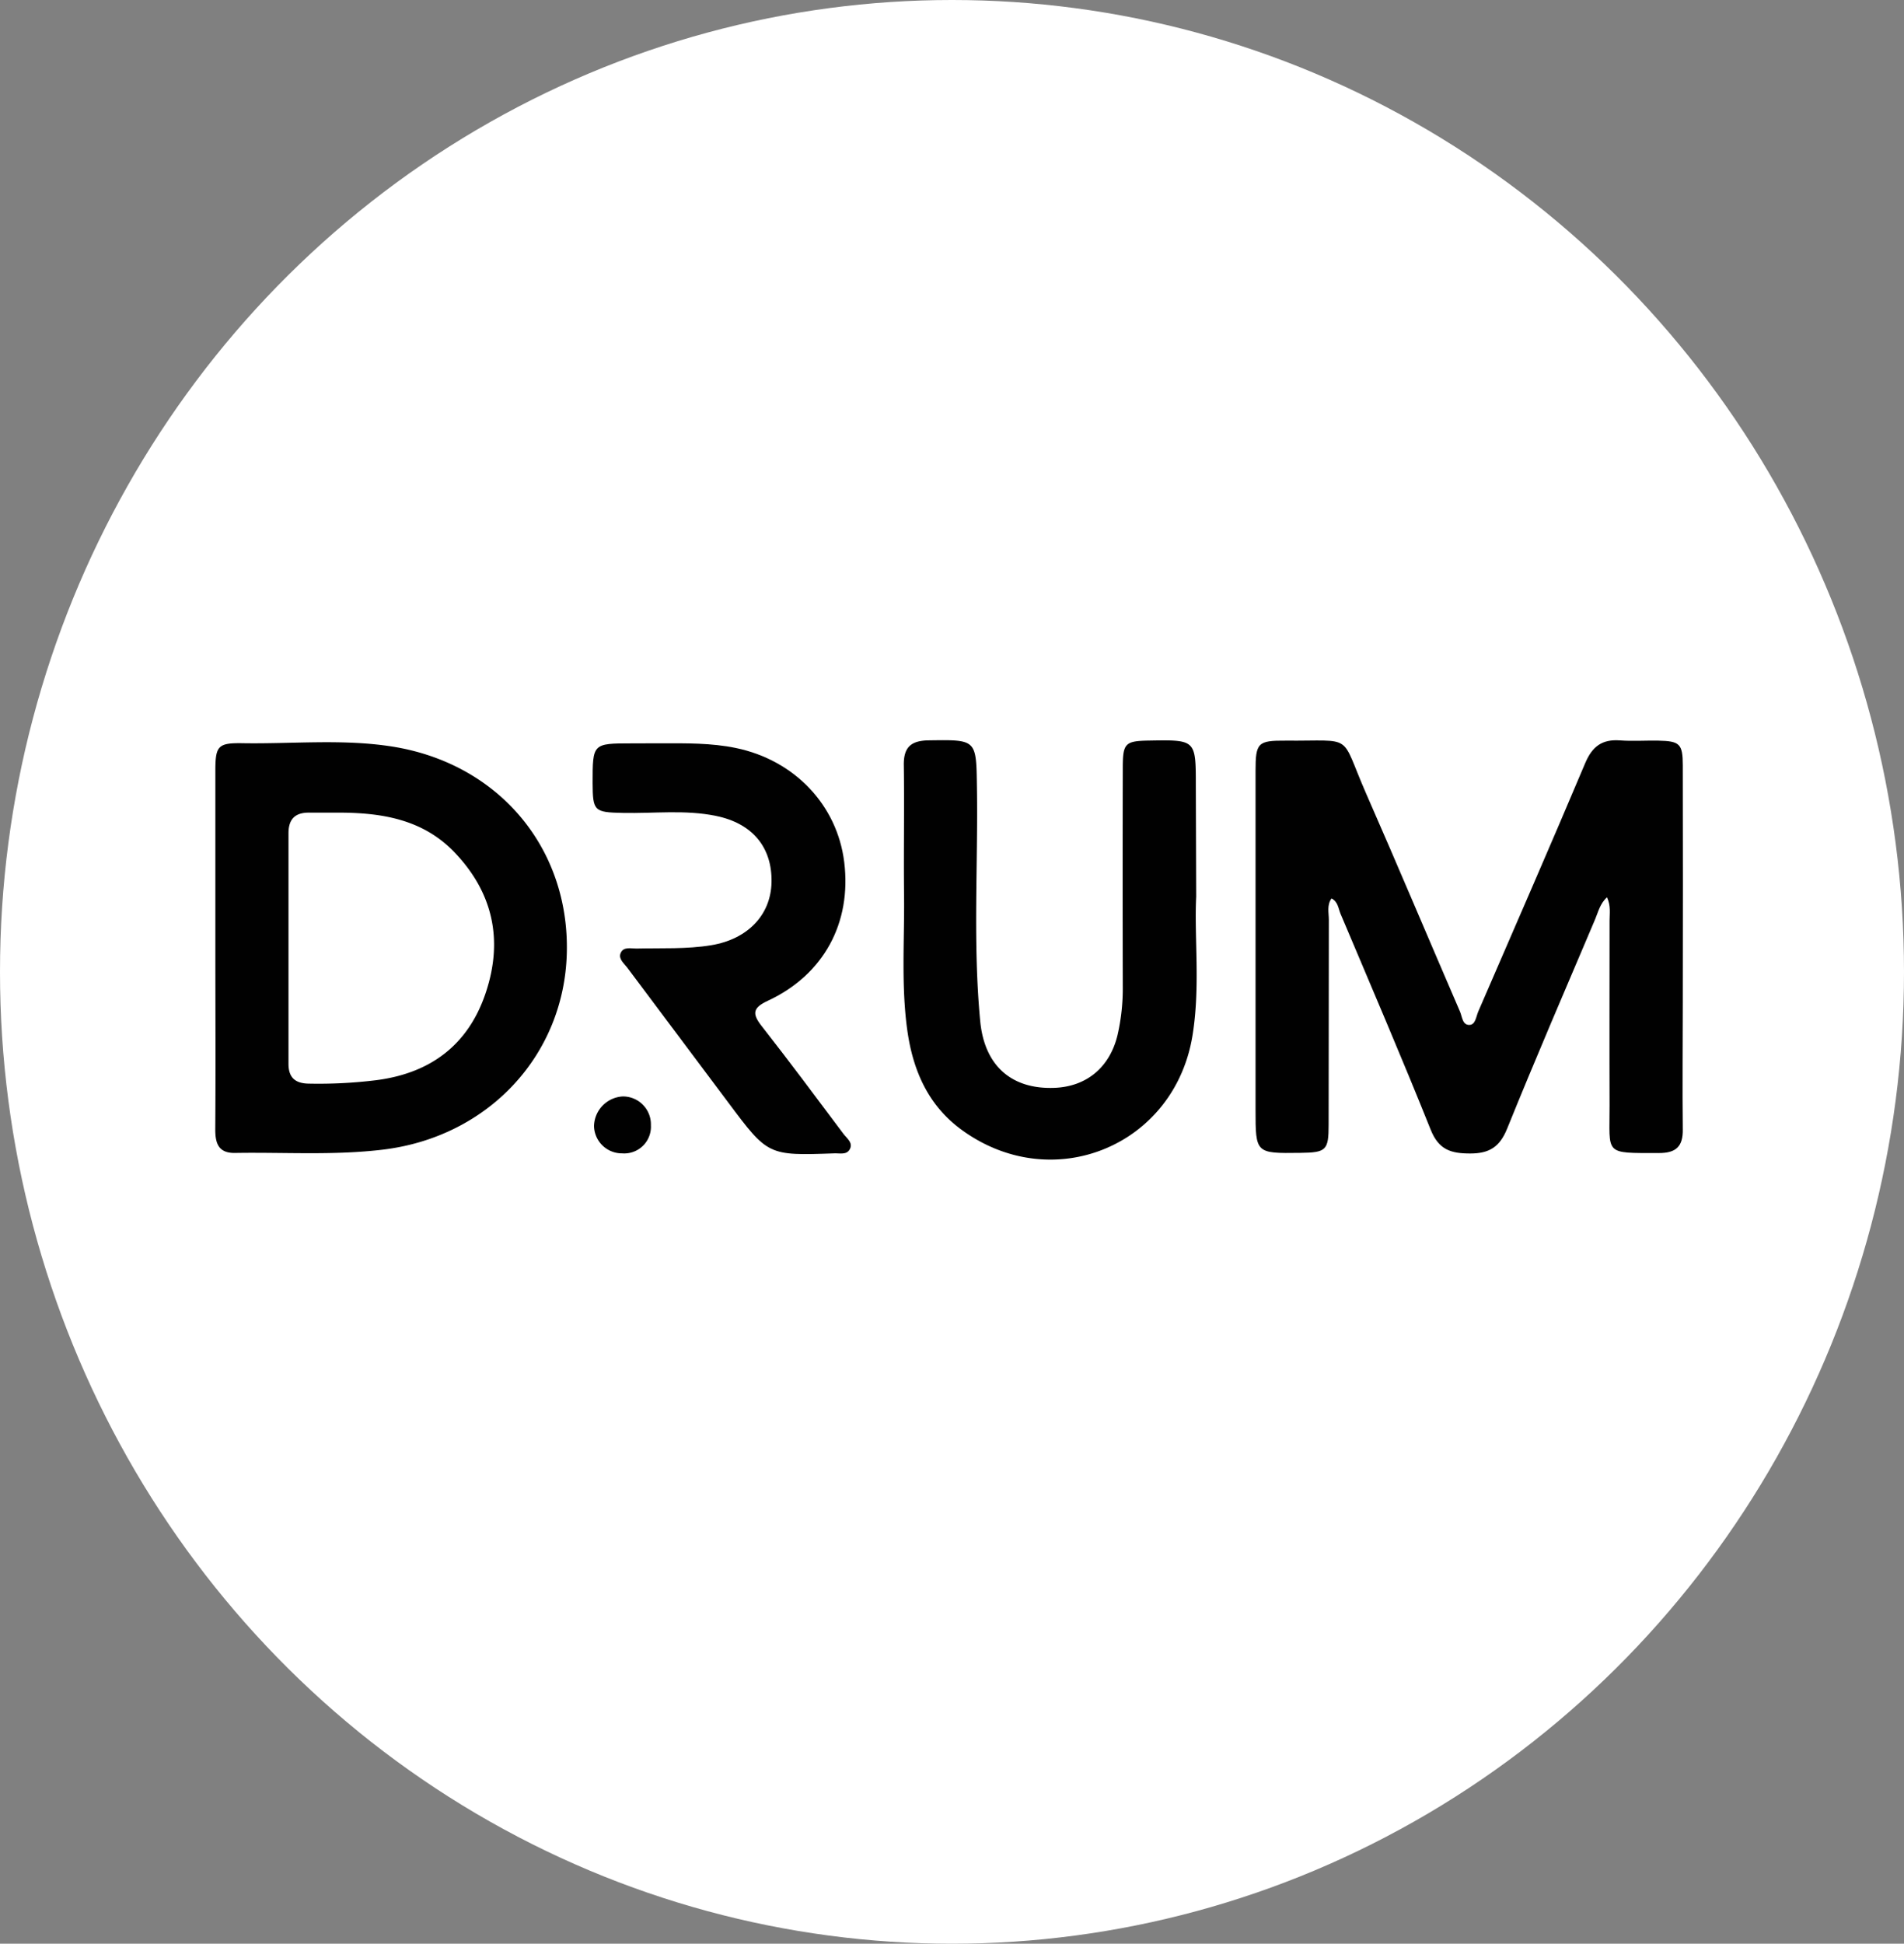 <svg id="Layer_4" data-name="Layer 4" xmlns="http://www.w3.org/2000/svg" viewBox="0 0 459.02 468.5"><rect x="0" y="0" width="459.02" height="468.5" fill="#808080" stroke="none"/><defs><style>.cls-1{fill:#fff;}.cls-2{fill:#010101;}</style></defs><title>drum</title><ellipse class="cls-1" cx="229.51" cy="234.25" rx="229.51" ry="234.25"/><path class="cls-2" d="M321,216.55c-1.15,1.64-.64,3.45-.64,5.13-.05,16.46,0,32.93-.05,49.39,0,6.22-.58,6.73-6.85,6.81-10.76.14-10.77.14-10.77-10.46q0-40.79,0-81.58c0-6.79.53-7.37,7.26-7.32,16.8.14,12.94-2,19.36,12.66,7.68,17.49,15.09,35.11,22.67,52.65.54,1.22.56,3.36,2.39,3.2,1.34-.12,1.5-2,2-3.19,8.65-20,17.36-39.9,25.81-59.94,1.7-4,4.07-5.75,8.35-5.44,3.07.23,6.17,0,9.26.06,5.16.1,5.89.77,5.9,5.92q.06,28.67,0,57.33c0,10.14-.12,20.29,0,30.43.07,4.21-1.69,5.73-5.78,5.72-13.39,0-11.83.48-11.87-11.49-.05-14.85,0-29.69,0-44.54,0-1.73.33-3.52-.62-5.62-1.71,1.55-2.13,3.59-2.88,5.35-7.13,16.78-14.35,33.52-21.19,50.41-1.79,4.41-4.27,6-8.9,6s-7.59-.87-9.53-5.72c-7-17.47-14.43-34.75-21.75-52.08C322.64,218.93,322.55,217.31,321,216.55Z" transform="translate(0 0)"/><path class="cls-2" d="M51.92,228.5q0-21.37,0-42.75c0-6,.67-6.71,6.59-6.61,12,.2,24.13-1.08,36.08.81,25.62,4.07,42.68,24.42,42.06,49.72-.61,24.72-19,44.38-44.33,47.43-11.86,1.43-23.76.6-35.65.8-4.07.07-4.79-2.41-4.77-5.78C52,257.58,51.92,243,51.92,228.5Zm29.4-32.63c-2.2,0-4.41,0-6.61,0-3.44-.08-5.17,1.44-5.16,5q0,27.76,0,55.54c0,3.35,1.64,4.73,4.89,4.78a113.42,113.42,0,0,0,16.27-.83c13-1.67,22.15-8.44,26.37-21,4.32-12.82,1.75-24.41-7.74-34.16C101.67,197.36,91.71,195.85,81.32,195.87Z" transform="translate(0 0)"/><path class="cls-2" d="M288.38,216.13c-.49,9.67,1,21.46-.84,33.15-4.18,27-34,39.19-56,22.83-7.91-5.9-11.48-14.29-12.81-23.79-1.5-10.82-.66-21.71-.78-32.58-.12-10.43.09-20.86-.06-31.29-.07-4.38,1.76-5.94,6-6,11.6-.16,11.46-.29,11.63,11.37.28,18.8-1,37.63.8,56.39,1.05,10.73,7.59,16.36,17.81,16,7.78-.27,13.43-4.92,15.3-12.77a50.32,50.32,0,0,0,1.25-11.81q-.06-26.22,0-52.46c0-6.08.53-6.58,6.48-6.67,11.13-.19,11.13-.19,11.13,10.87Z" transform="translate(0 0)"/><path class="cls-2" d="M159.39,179.16c6,0,12.05-.1,18,1.13,14.13,2.91,24.45,13.74,26.14,27.52,1.8,14.64-4.94,27.13-18.42,33.41-3.58,1.66-3.87,3.07-1.49,6.09,6.71,8.56,13.21,17.29,19.73,26,.82,1.09,2.45,2.17,1.46,3.8-.77,1.29-2.39.84-3.67.89-16,.56-16,.55-25.61-12.31q-12.15-16.23-24.32-32.47c-.77-1-2.14-2.08-1.61-3.43.66-1.71,2.52-1.13,3.91-1.16,6-.14,12.05.18,18-.81,8.72-1.45,14.33-7.26,14.49-15.16.18-8.35-4.53-14.2-13.4-16-7.4-1.53-14.95-.56-22.43-.72-6.92-.14-7.27-.41-7.3-7.22,0-9.53,0-9.53,9.42-9.54Z" transform="translate(0 0)"/><path class="cls-2" d="M156.92,271.21A6.44,6.44,0,0,1,150,278a6.73,6.73,0,0,1-6.79-6.58,7.32,7.32,0,0,1,6.89-7.14A6.73,6.73,0,0,1,156.92,271.21Z" transform="translate(0 0)"/></svg>
